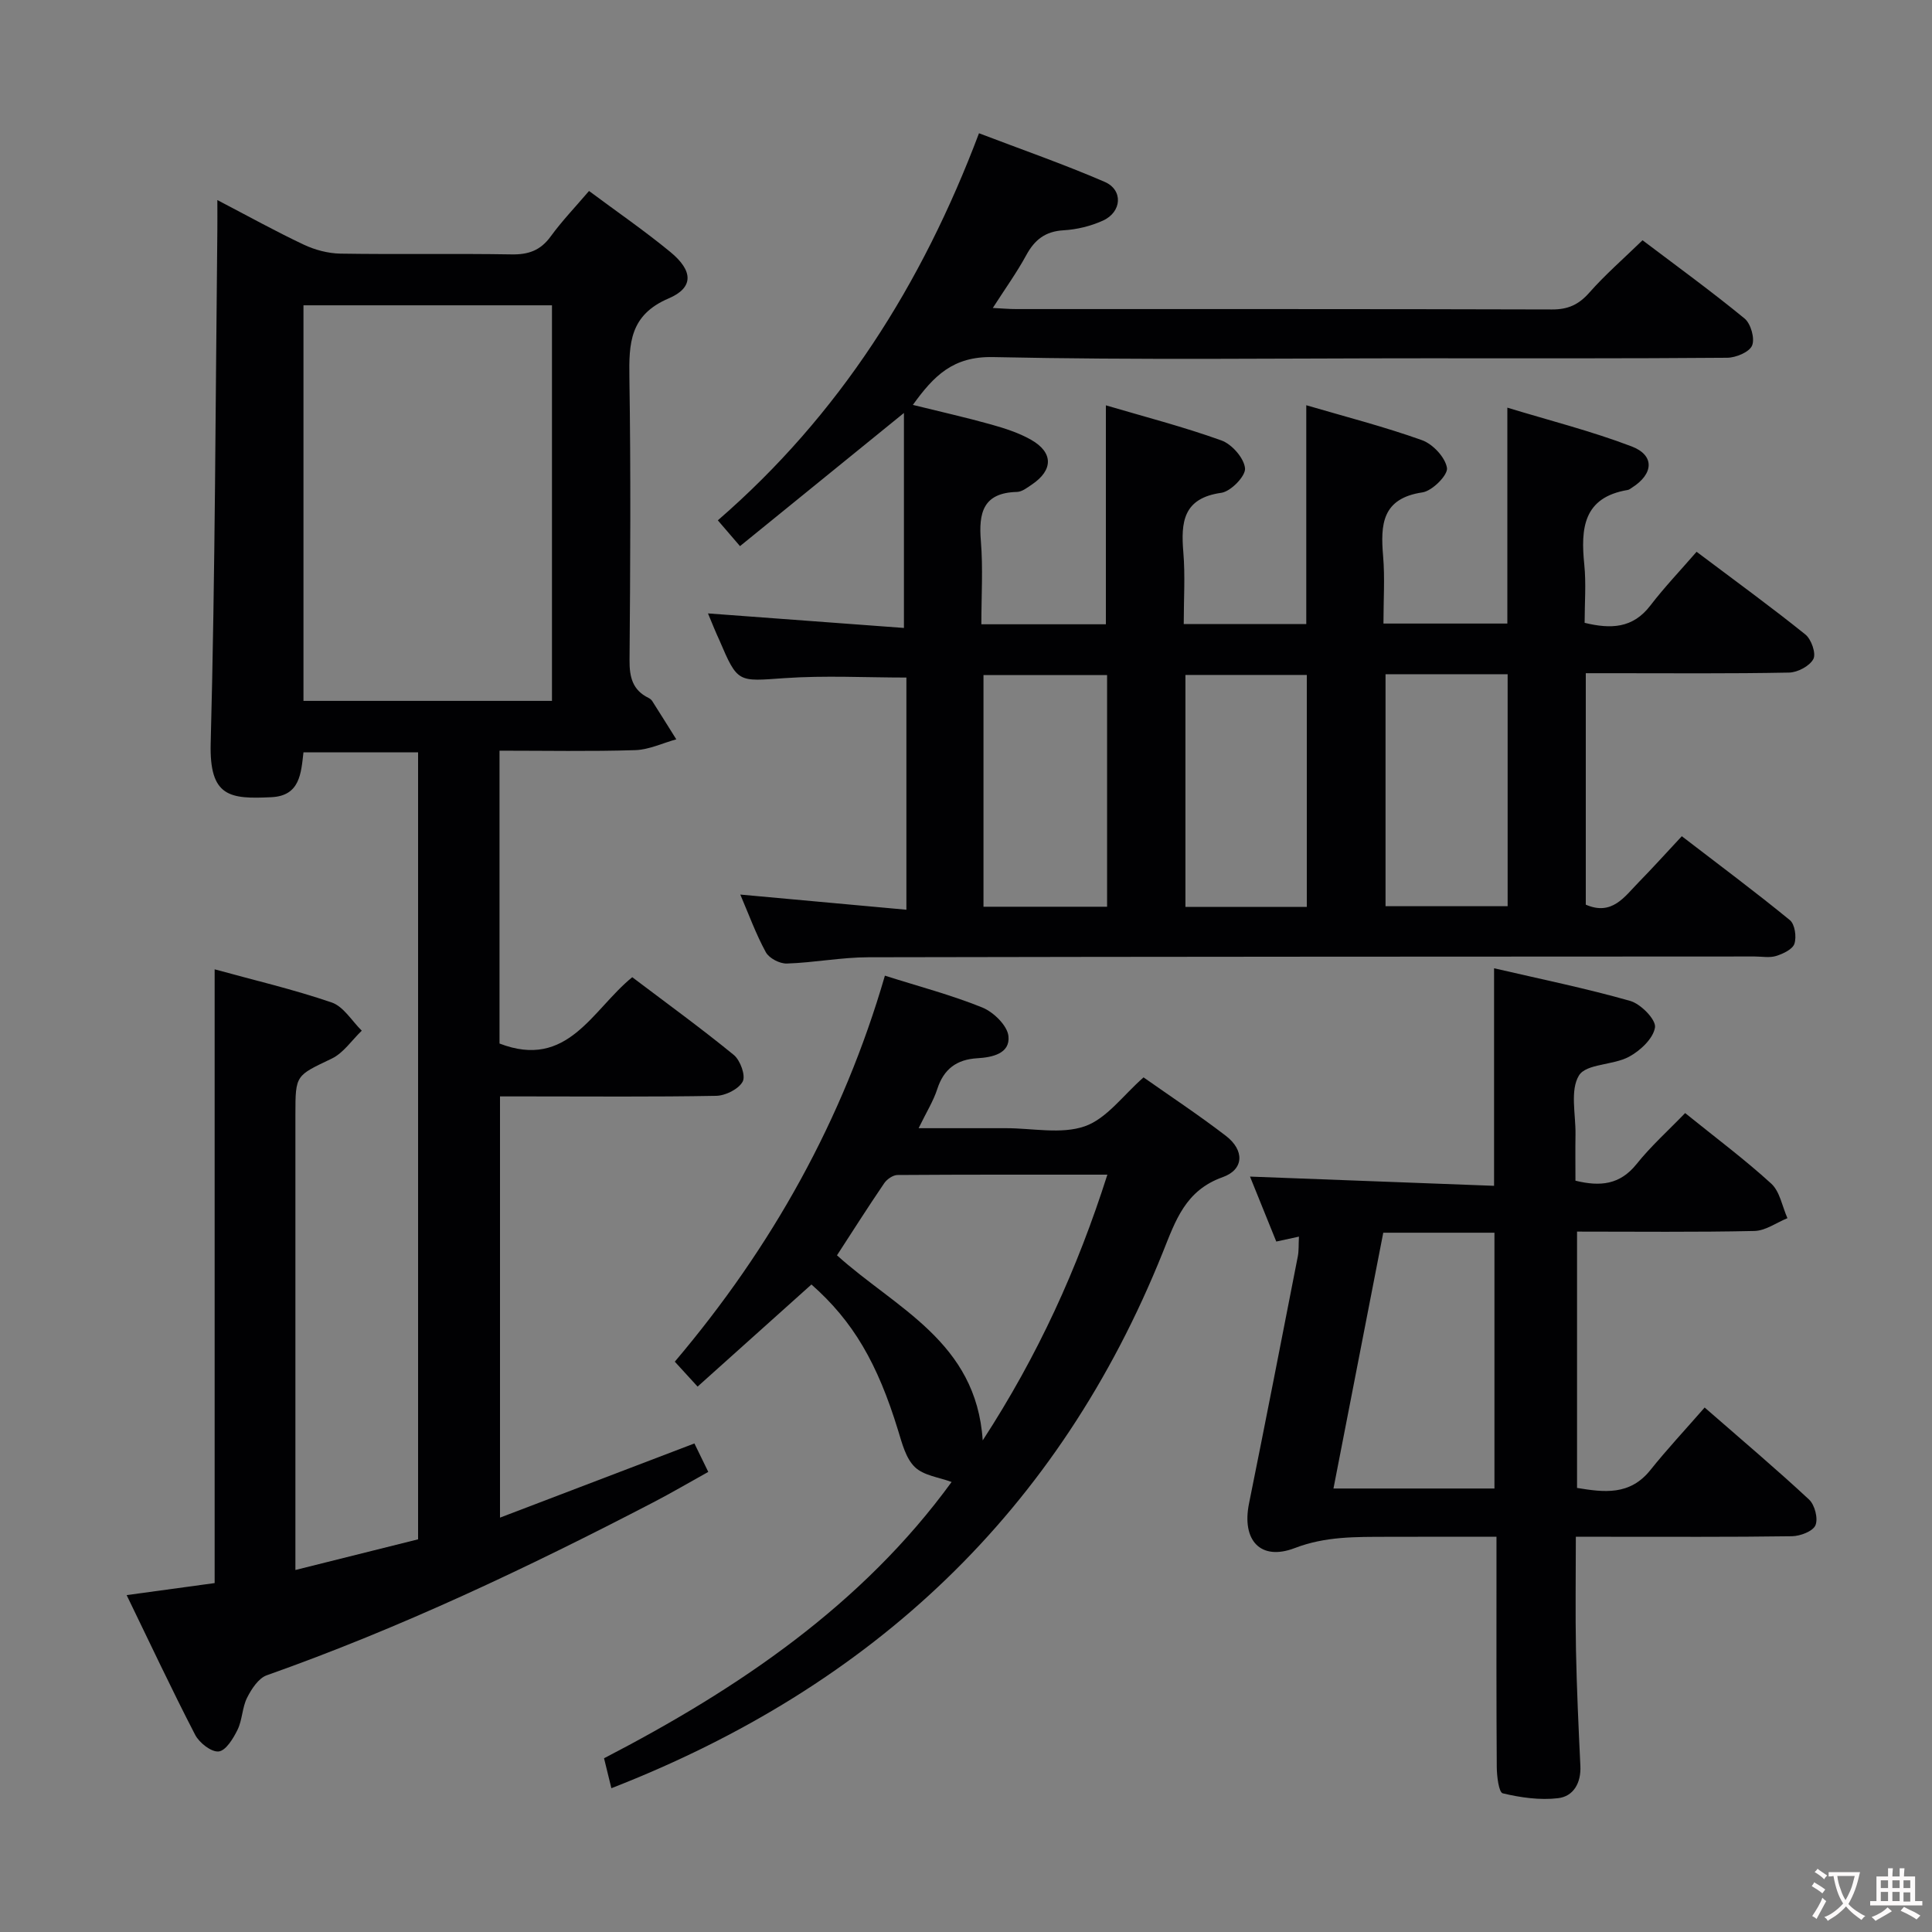 <svg enable-background="new 0 0 400 400" viewBox="0 0 400 400" xmlns="http://www.w3.org/2000/svg"><rect x="0" y="0" width="400" height="400" fill="#808080" stroke="none"/><g fill="#010103"><path d="m146.58 127c14.21 1.05 27.54 2.04 40.57 3.01 0-15.28 0-29.46 0-44.51-11.79 9.58-22.69 18.43-33.94 27.57-1.87-2.17-3.11-3.62-4.59-5.34 25.16-21.8 42.24-48.79 54.07-80.14 8.86 3.38 17.57 6.41 26.01 10.06 3.88 1.67 3.58 6.25-.36 8.03-2.52 1.14-5.39 1.84-8.15 2-3.78.22-5.98 1.96-7.72 5.16-1.96 3.6-4.38 6.96-6.92 10.92 1.97.1 3.38.23 4.8.23 37 .01 73.99-.03 110.99.08 3.31.01 5.52-1 7.7-3.47 3.29-3.73 7.08-7.02 11.03-10.86 6.98 5.28 14.22 10.54 21.12 16.2 1.3 1.06 2.17 4.15 1.56 5.6-.57 1.36-3.35 2.52-5.17 2.53-20.83.17-41.66.11-62.49.11-29.83 0-59.67.39-89.48-.25-8.29-.18-12.27 3.87-16.61 9.9 5.64 1.4 10.93 2.58 16.15 4.04 2.85.8 5.77 1.73 8.32 3.18 4.64 2.64 4.6 6.28.17 9.27-.95.64-2.04 1.5-3.09 1.53-7.03.17-7.96 4.33-7.47 10.2.46 5.59.1 11.24.1 17.2h25.78c0-15.08 0-29.94 0-45.33 7.86 2.32 16.03 4.43 23.93 7.27 2.16.78 4.68 3.65 4.88 5.77.15 1.6-2.95 4.8-4.91 5.07-7.91 1.11-8.39 6.06-7.86 12.35.4 4.79.08 9.64.08 14.83h25.37c0-15.07 0-29.83 0-45.31 7.97 2.34 16.09 4.42 23.95 7.23 2.25.8 4.83 3.56 5.18 5.75.23 1.46-3.04 4.76-5.07 5.06-8.4 1.25-8.71 6.65-8.15 13.22.38 4.46.07 8.97.07 13.94h25.65c0-14.53 0-29.07 0-44.7 8.58 2.62 17.34 4.83 25.72 8.02 4.83 1.84 4.57 5.7.09 8.54-.28.18-.56.42-.87.48-9.24 1.53-9.77 7.97-9.01 15.45.4 3.94.07 7.96.07 12.06 5.42 1.32 9.98 1.16 13.6-3.57 2.93-3.82 6.28-7.33 9.58-11.14 8.34 6.27 15.57 11.53 22.53 17.13 1.23.99 2.25 3.93 1.65 5.07-.77 1.46-3.26 2.78-5.03 2.81-12.16.24-24.33.13-36.49.13-1.79 0-3.58 0-5.6 0v47.92c5.42 2.36 8-1.62 10.93-4.62 2.91-2.97 5.69-6.06 8.95-9.55 7.79 5.99 15.21 11.51 22.37 17.37 1.04.85 1.41 3.45.95 4.88-.37 1.16-2.34 2.09-3.78 2.54-1.37.43-2.97.11-4.47.11-61.16.03-122.32.03-183.47.16-5.63.01-11.25 1.12-16.89 1.3-1.47.05-3.67-1.09-4.35-2.34-2.04-3.72-3.5-7.76-5.29-11.94 11.69 1.07 22.85 2.09 34.39 3.14 0-16.69 0-32.45 0-48.07-8.41 0-16.85-.46-25.22.12-9.71.68-9.68 1.08-13.52-7.9-.74-1.59-1.41-3.25-2.34-5.5zm57.04 12.77v47.96h25.59c0-16.08 0-31.94 0-47.96-8.78 0-17.19 0-25.59 0zm83.24-.18v48.03h25.28c0-16.16 0-32.02 0-48.03-8.59 0-16.71 0-25.28 0zm-16.3 48.17c0-16.26 0-32.08 0-48.02-8.61 0-16.84 0-25.13 0v48.02z"/><path d="m103.52 314.21c13.71-5.23 26.69-10.19 40.25-15.36.8 1.64 1.71 3.5 2.87 5.89-3.94 2.19-7.62 4.35-11.41 6.32-25.96 13.5-52.36 26.01-80 35.79-1.72.61-3.16 2.84-4.07 4.64-1.02 2.02-.98 4.58-1.97 6.62-.88 1.81-2.43 4.35-3.91 4.51-1.52.17-4.02-1.79-4.88-3.45-4.87-9.41-9.37-19.02-14.18-28.92 6.55-.9 12.43-1.7 18.22-2.49 0-42.3 0-84.36 0-127.07 8.11 2.23 16.31 4.15 24.23 6.86 2.46.84 4.18 3.83 6.23 5.84-2.06 1.97-3.79 4.62-6.23 5.79-7.4 3.54-7.51 3.32-7.51 11.46v88.48 5.93c8.93-2.23 17.09-4.27 25.4-6.35 0-54.41 0-108.5 0-162.94-7.94 0-15.68 0-23.73 0-.5 4.34-.71 9.01-6.64 9.29-8.57.41-12.86 0-12.57-11.15.94-35.45.99-70.93 1.38-106.4.02-1.76 0-3.52 0-6.08 6.46 3.37 12.08 6.49 17.89 9.23 2.31 1.09 5.02 1.81 7.56 1.86 11.83.19 23.66-.04 35.49.16 3.49.06 5.97-.83 8.06-3.7 2.33-3.2 5.09-6.08 7.95-9.43 5.75 4.28 11.49 8.23 16.85 12.64 4.71 3.88 4.88 7.37-.38 9.61-8.03 3.43-8.22 9.28-8.11 16.41.3 19.49.19 38.99.03 58.49-.03 3.51.63 6.18 3.92 7.8.29.14.59.37.76.63 1.68 2.64 3.34 5.3 5 7.95-2.84.78-5.65 2.15-8.51 2.24-9.28.29-18.57.11-28.09.11v60.63c14.14 5.46 19.18-6.99 27.48-13.73 7.1 5.37 14.23 10.54 21.03 16.1 1.34 1.1 2.49 4.28 1.84 5.5-.83 1.56-3.55 2.92-5.49 2.96-12.98.24-25.98.12-38.98.12-1.81 0-3.62 0-5.78 0zm-40.69-251v81.9h51.45c0-27.56 0-54.63 0-81.9-17.23 0-34.17 0-51.45 0z"/><path d="m268.93 256.03c-1.87.41-3.13.68-4.69 1.02-1.84-4.54-3.62-8.94-5.44-13.45 16.97.64 33.62 1.27 50.53 1.91 0-15.34 0-29.87 0-45.04 9.56 2.22 18.98 4.14 28.19 6.76 2.19.62 5.37 3.88 5.13 5.48-.35 2.3-3.06 4.84-5.4 6.09-3.29 1.77-8.84 1.41-10.34 3.86-1.88 3.07-.66 8.05-.72 12.2-.05 3.14-.01 6.29-.01 9.59 5.13 1.25 9.2.86 12.65-3.44 2.99-3.74 6.6-6.97 10.06-10.56 6.33 5.11 12.33 9.59 17.83 14.61 1.79 1.64 2.27 4.73 3.35 7.15-2.28.93-4.54 2.6-6.84 2.65-12.13.27-24.27.13-36.72.13v53.07c5.55.91 10.92 1.63 15.19-3.71 3.43-4.29 7.2-8.32 11.23-12.94 8.03 7.01 14.98 12.87 21.62 19.06 1.18 1.1 1.91 3.93 1.32 5.32-.53 1.25-3.14 2.24-4.85 2.27-12.83.19-25.66.1-38.49.11-1.82 0-3.64 0-6.27 0 0 8.02-.12 15.77.03 23.51.16 7.98.53 15.96.91 23.93.17 3.52-1.42 6.32-4.64 6.69-3.75.44-7.73-.13-11.43-1.01-.82-.2-1.23-3.55-1.24-5.45-.1-13.83-.06-27.66-.06-41.49 0-1.81 0-3.61 0-6.18-7.81 0-15.24-.02-22.67.01-6.45.02-12.75-.11-19.09 2.33-7.09 2.72-11.01-1.6-9.48-9.2 3.45-17.07 6.78-34.16 10.12-51.25.21-1.11.13-2.28.22-4.03zm7.15 52.15h33.33c0-17.92 0-35.44 0-52.96-7.86 0-15.3 0-23.02 0-3.44 17.63-6.83 35.09-10.31 52.96z"/><path d="m126.58 370.23c-.58-2.35-1-4.08-1.52-6.2 27.88-14.44 53.45-31.77 71.96-57.2-2.59-.97-5.78-1.32-7.61-3.09-1.87-1.8-2.65-4.92-3.47-7.59-4.26-13.91-9.31-22.61-17.94-30.21-7.74 6.94-15.52 13.92-23.57 21.14-1.59-1.74-3.11-3.39-4.72-5.16 20.15-23.78 34.85-50.14 43.5-79.92 6.98 2.22 13.74 3.99 20.16 6.59 2.33.94 5.2 3.75 5.42 5.94.37 3.6-3.34 4.39-6.46 4.57-4.25.25-6.94 2.22-8.28 6.38-.8 2.48-2.23 4.74-3.86 8.1h14.06 4c5.5-.01 11.46 1.31 16.36-.4 4.53-1.59 7.92-6.42 12.15-10.12 5.45 3.84 11.4 7.77 17.04 12.1 3.87 2.97 3.8 6.97-.66 8.56-7.71 2.74-9.74 8.95-12.37 15.5-21.52 53.64-60.03 89.91-114.19 111.01zm76.88-72.01c11.46-17.63 19.58-35.48 25.81-55.02-14.93 0-29.19-.03-43.45.07-.94.01-2.19.87-2.75 1.7-3.35 4.91-6.53 9.93-9.78 14.93 12.14 10.98 28.83 17.85 30.17 38.32z"/></g><path d="m377.9 391.2c-.2.3-.4.5-.6.8-.7-.6-1.4-1-2.2-1.5.2-.3.4-.5.5-.8.6.4 1.4.8 2.3 1.5zm-1.8 6.1c-.2-.2-.5-.4-.9-.6.4-.6.8-1.2 1.2-1.9s.7-1.3.9-1.9c.3.3.5.5.8.7-.7 1.3-1.4 2.6-2 3.7zm2.2-9c-.3.3-.5.5-.6.8-.6-.6-1.3-1.1-2-1.5.3-.3.5-.5.6-.7.6.5 1.3.9 2 1.4zm.3.2v-.9h2 4.5c-.3 1.3-.6 2.5-1 3.6s-.9 2.1-1.4 3c.4.5 1 1 1.6 1.4s1.2.8 1.9 1.1c-.3.2-.5.4-.8.8-.4-.3-1-.7-1.6-1.2s-1.2-1.1-1.6-1.6c-.5.6-1.1 1.1-1.7 1.6s-1.4.9-2.1 1.4c-.1-.3-.3-.5-.7-.8.6-.2 1.2-.5 1.9-1s1.4-1.1 2-1.8c-.5-.8-.9-1.6-1.2-2.5s-.6-2-.8-3.2c-.4.1-.7.1-1 .1zm2.5 2.7c.3 1 .7 1.7 1 2.2.3-.5.6-1.1 1-2s.6-1.9.9-3h-3.2-.4c.1.9.3 1.8.7 2.8z" fill="#fcfafa"/><path d="m396.5 388.5v1.5 3.6h1.5v.9c-.4 0-1 0-1.7 0h-7.9c-.5 0-.9 0-1.2 0v-.9h1.3v-3.5c0-.7 0-1.2 0-1.6h2.4c0-.8 0-1.4 0-1.7h1c0 .3-.1.8-.1 1.7h1.5c0-.8 0-1.4 0-1.7h1c0 .3-.1.9-.1 1.7zm-8.2 9.2c-.2-.3-.5-.5-.8-.8.8-.3 1.4-.6 1.9-.9s1-.7 1.4-1.1c.3.3.6.5.9.8-1.6 1-2.8 1.6-3.4 2zm2.6-6.8v-1.6h-1.5v1.6zm0 2.7v-1.9h-1.5v1.9zm2.4-2.7v-1.6h-1.5v1.6zm0 2.7v-1.9h-1.5v1.9zm.2 2 .7-.8c.4.2.9.5 1.6.8s1.3.7 1.8 1c-.3.3-.5.5-.8.8-.4-.3-1.5-1-3.3-1.8zm2-4.7v-1.6h-1.4v1.6zm0 2.8v-1.9h-1.4v1.9z" fill="#fcfafa"/></svg>